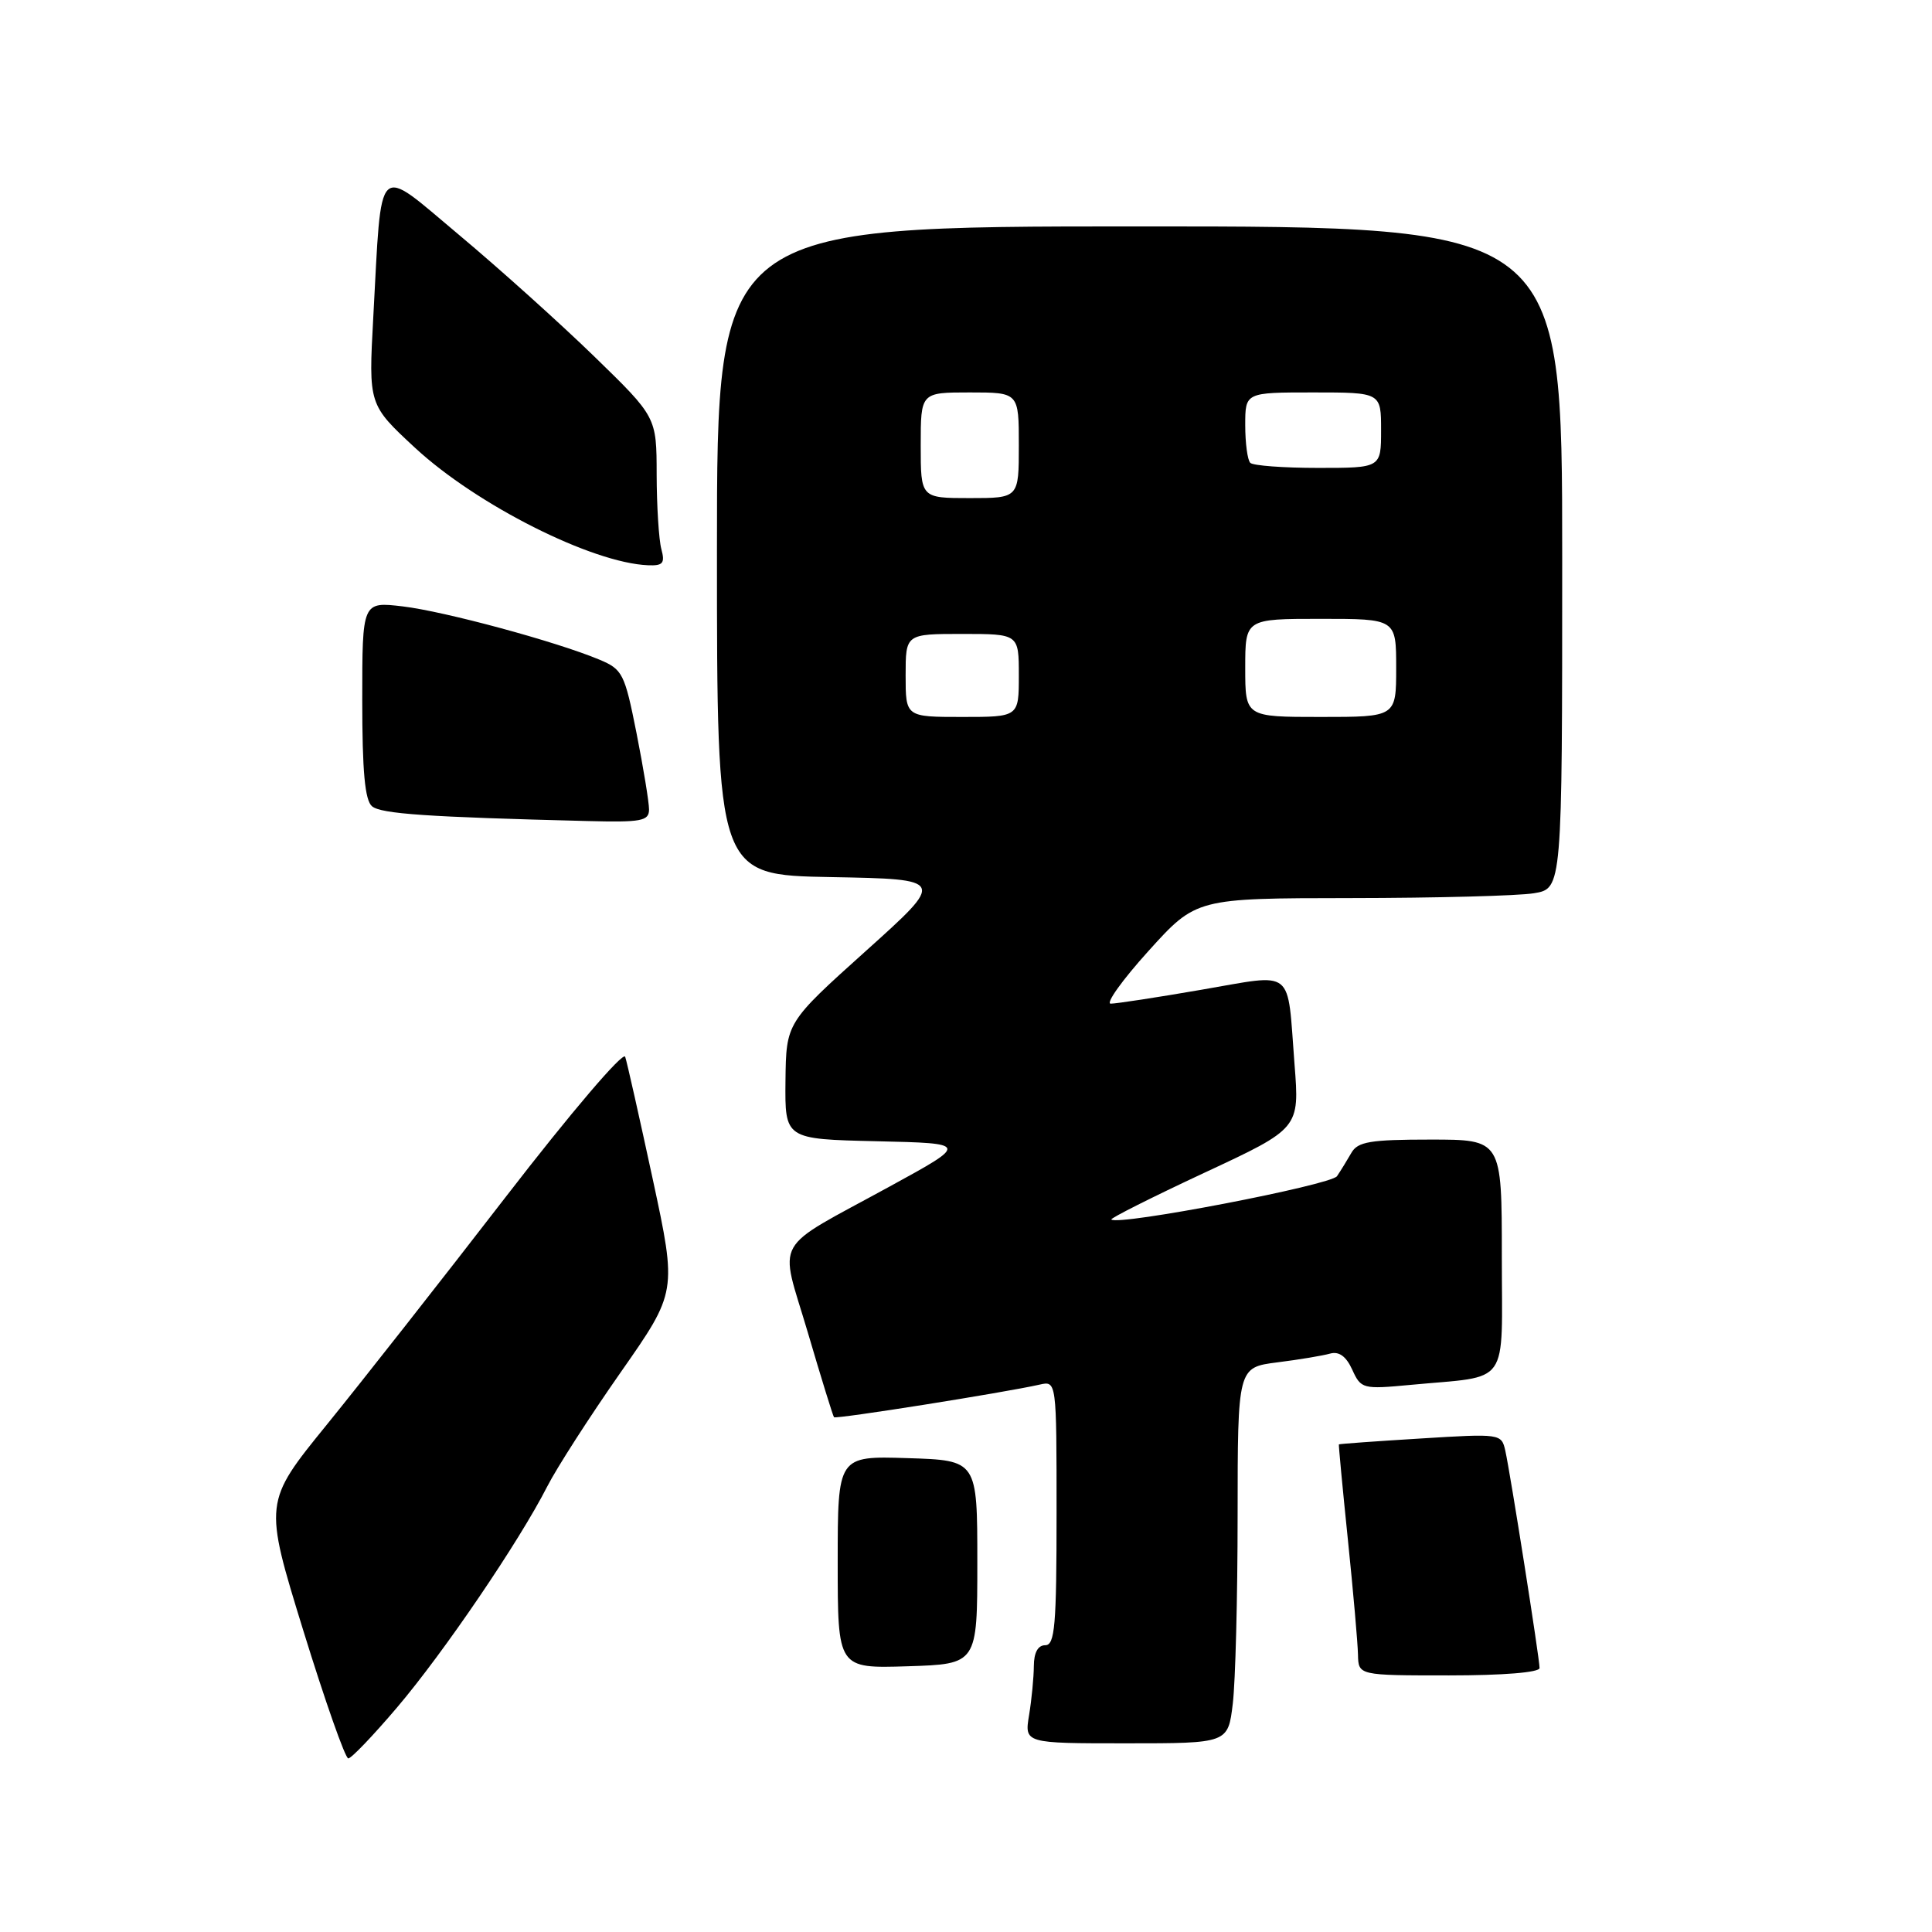 <?xml version="1.0" encoding="UTF-8" standalone="no"?>
<!DOCTYPE svg PUBLIC "-//W3C//DTD SVG 1.1//EN" "http://www.w3.org/Graphics/SVG/1.1/DTD/svg11.dtd" >
<svg xmlns="http://www.w3.org/2000/svg" xmlns:xlink="http://www.w3.org/1999/xlink" version="1.1" viewBox="0 0 256 256">
 <g >
 <path fill="currentColor"
d=" M 52.61 226.25 C 58.81 218.96 68.80 204.25 72.50 196.99 C 73.76 194.51 78.15 187.69 82.25 181.83 C 89.70 171.18 89.70 171.18 86.50 156.28 C 84.73 148.08 83.09 140.77 82.84 140.03 C 82.59 139.27 75.65 147.41 67.02 158.59 C 58.57 169.54 47.89 183.13 43.30 188.78 C 34.95 199.06 34.95 199.06 40.18 216.03 C 43.06 225.36 45.75 233.00 46.15 233.00 C 46.55 233.00 49.46 229.96 52.61 226.25 Z  M 163.35 225.75 C 163.70 222.86 163.99 211.65 163.99 200.84 C 164.00 181.19 164.00 181.19 169.25 180.52 C 172.14 180.16 175.28 179.63 176.24 179.36 C 177.42 179.03 178.37 179.71 179.18 181.49 C 180.34 184.04 180.57 184.10 186.94 183.50 C 200.26 182.24 199.00 184.02 199.00 166.42 C 199.00 151.00 199.00 151.00 189.54 151.00 C 181.57 151.00 179.91 151.28 179.07 152.75 C 178.52 153.71 177.66 155.11 177.16 155.85 C 176.37 157.03 148.12 162.46 147.26 161.59 C 147.10 161.43 152.64 158.64 159.58 155.40 C 172.20 149.52 172.20 149.52 171.53 141.01 C 170.53 128.07 171.70 129.01 159.23 131.14 C 153.33 132.16 147.91 132.99 147.18 132.99 C 146.46 133.00 148.71 129.85 152.18 126.01 C 158.50 119.02 158.50 119.02 179.00 119.00 C 190.28 118.99 201.19 118.70 203.25 118.36 C 207.00 117.74 207.00 117.74 207.00 73.87 C 207.00 30.00 207.00 30.00 151.00 30.00 C 95.00 30.00 95.00 30.00 95.00 72.97 C 95.00 115.95 95.00 115.95 110.15 116.22 C 125.31 116.50 125.31 116.50 114.74 126.00 C 104.17 135.50 104.17 135.50 104.08 143.22 C 104.00 150.94 104.00 150.94 116.17 151.22 C 128.34 151.50 128.34 151.50 117.92 157.20 C 102.06 165.88 103.26 163.76 107.04 176.56 C 108.81 182.58 110.37 187.63 110.51 187.79 C 110.74 188.07 133.01 184.54 137.75 183.47 C 140.00 182.96 140.00 182.96 140.00 200.48 C 140.00 215.39 139.78 218.00 138.50 218.00 C 137.53 218.00 137.00 218.98 136.99 220.75 C 136.98 222.26 136.70 225.19 136.36 227.25 C 135.74 231.00 135.74 231.00 149.23 231.00 C 162.72 231.00 162.72 231.00 163.35 225.75 Z  M 204.00 221.02 C 204.00 219.76 200.13 195.22 199.46 192.22 C 198.95 189.97 198.82 189.95 188.22 190.61 C 182.33 190.97 177.46 191.32 177.41 191.39 C 177.36 191.45 177.89 197.12 178.60 204.00 C 179.31 210.88 179.91 217.74 179.94 219.25 C 180.00 222.00 180.00 222.00 192.00 222.00 C 199.16 222.00 204.00 221.61 204.00 221.02 Z  M 129.50 207.00 C 129.50 193.50 129.50 193.50 120.25 193.21 C 111.00 192.92 111.00 192.92 111.00 207.00 C 111.00 221.08 111.00 221.08 120.25 220.79 C 129.50 220.50 129.50 220.50 129.50 207.00 Z  M 86.00 107.25 C 86.00 106.29 85.25 101.73 84.34 97.13 C 82.77 89.24 82.50 88.69 79.41 87.40 C 73.67 85.00 58.90 81.01 53.36 80.35 C 48.00 79.72 48.00 79.72 48.00 92.74 C 48.00 102.22 48.35 106.05 49.30 106.84 C 50.51 107.84 56.63 108.26 77.75 108.79 C 85.02 108.98 86.00 108.79 86.00 107.25 Z  M 87.63 72.75 C 87.30 71.51 87.02 67.07 87.01 62.88 C 87.00 55.26 87.00 55.26 78.75 47.24 C 74.21 42.83 66.15 35.58 60.83 31.13 C 49.68 21.80 50.62 20.90 49.46 42.06 C 48.83 53.62 48.83 53.62 55.01 59.35 C 63.17 66.90 78.42 74.59 85.87 74.90 C 87.85 74.98 88.14 74.63 87.63 72.75 Z  M 120.00 89.50 C 120.00 84.00 120.00 84.00 127.50 84.00 C 135.00 84.00 135.00 84.00 135.00 89.50 C 135.00 95.00 135.00 95.00 127.50 95.00 C 120.00 95.00 120.00 95.00 120.00 89.50 Z  M 165.00 88.50 C 165.00 82.00 165.00 82.00 175.00 82.00 C 185.00 82.00 185.00 82.00 185.00 88.50 C 185.00 95.00 185.00 95.00 175.00 95.00 C 165.00 95.00 165.00 95.00 165.00 88.50 Z  M 122.00 59.00 C 122.00 52.00 122.00 52.00 128.50 52.00 C 135.00 52.00 135.00 52.00 135.00 59.00 C 135.00 66.00 135.00 66.00 128.50 66.00 C 122.00 66.00 122.00 66.00 122.00 59.00 Z  M 165.67 61.33 C 165.30 60.97 165.00 58.72 165.00 56.33 C 165.00 52.00 165.00 52.00 174.00 52.00 C 183.00 52.00 183.00 52.00 183.00 57.00 C 183.00 62.00 183.00 62.00 174.67 62.00 C 170.08 62.00 166.03 61.70 165.67 61.33 Z "/>
</g>
</svg>